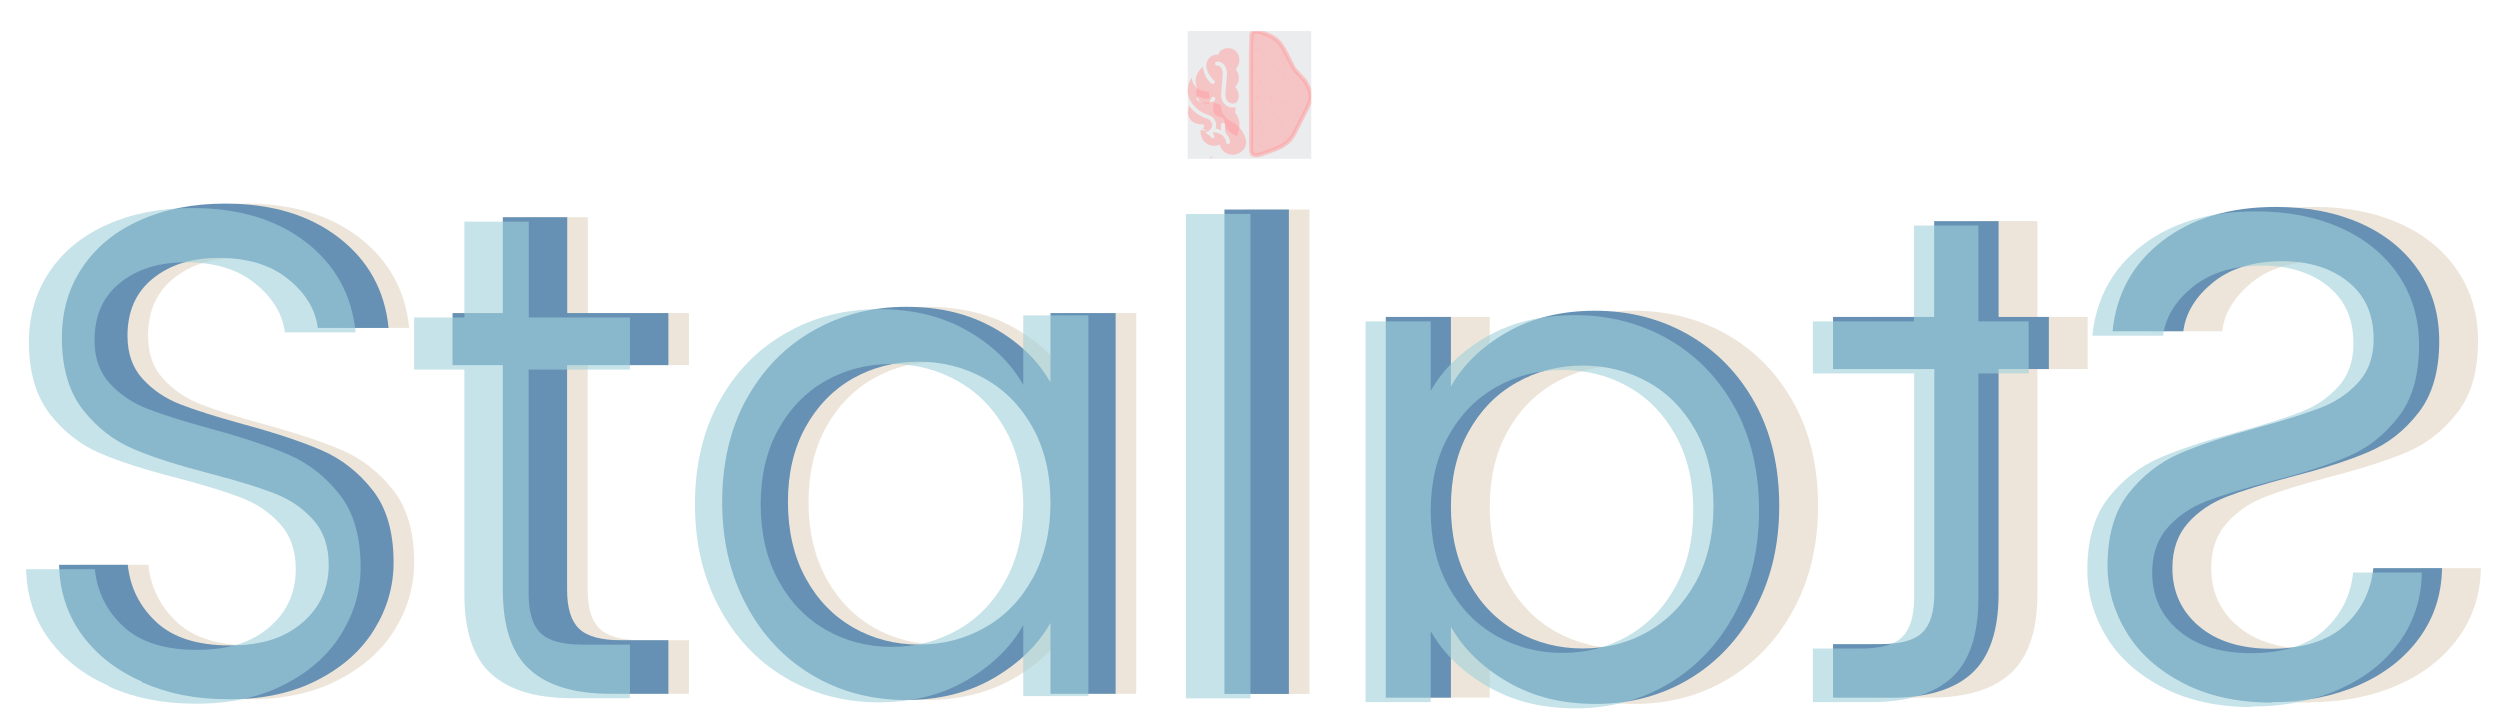 <svg width="222" height="64" viewBox="0 0 222 64" fill="none" xmlns="http://www.w3.org/2000/svg">
<g filter="url(#filter0_dd_175_142)">
<g clip-path="url(#clip0_175_142)">
<rect width="10.973" height="11.343" transform="translate(105.465 2.024)" fill="#EAECED"/>
<g opacity="0.5" filter="url(#filter1_d_175_142)">
<path d="M107.368 7.027C107.433 6.695 107.579 6.492 107.587 6.475C107.644 6.39 107.757 6.373 107.839 6.432C107.92 6.492 107.936 6.602 107.879 6.687C107.79 6.823 107.668 7.197 107.725 7.52C107.782 7.843 107.879 8.106 108.391 8.208C108.716 8.268 108.748 8.531 108.772 8.726C108.797 8.939 108.829 9.202 109.146 9.491C109.268 9.602 109.43 9.687 109.592 9.78C109.674 9.823 109.763 9.874 109.844 9.925C109.974 9.636 110.08 9.151 110.072 8.862C110.063 8.497 109.942 8.157 109.722 7.868L109.674 7.809L109.69 7.732C109.714 7.596 109.73 7.46 109.722 7.324C109.657 7.35 109.576 7.358 109.487 7.358C109.138 7.358 108.87 7.214 108.683 6.984C108.366 6.594 108.439 6.152 108.456 5.922C108.472 5.693 108.488 5.514 108.513 5.251C108.553 4.851 108.602 4.35 108.569 4.172C108.448 3.628 108.18 3.636 108.082 3.636C107.985 3.636 107.895 3.56 107.895 3.466C107.895 3.364 107.969 3.288 108.074 3.279C108.326 3.271 108.772 3.364 108.935 4.095C108.983 4.325 108.935 4.818 108.886 5.285C108.862 5.54 108.837 5.727 108.829 5.939C108.821 6.152 108.789 6.534 108.983 6.763C109.105 6.908 109.276 6.984 109.519 7.001C109.609 7.01 109.804 6.916 109.909 6.729C109.974 6.585 109.998 6.432 109.998 6.271C109.99 6.041 109.909 5.82 109.763 5.633L109.674 5.523L109.763 5.412C109.933 5.208 110.023 4.945 110.015 4.682C110.007 4.461 109.933 4.248 109.804 4.07L109.722 3.959L109.812 3.849C109.974 3.645 110.063 3.39 110.055 3.135C110.039 2.498 109.617 2.064 109.032 2.081C108.626 2.098 108.326 2.268 108.163 2.676C107.757 2.566 107.278 2.931 107.173 3.305C107.059 3.687 107.132 4.146 107.587 4.716C107.652 4.801 107.725 4.877 107.806 4.945C107.879 5.013 107.887 5.123 107.822 5.2C107.79 5.242 107.741 5.259 107.692 5.259C107.644 5.259 107.603 5.242 107.563 5.217C107.473 5.14 107.384 5.047 107.303 4.945C106.97 4.529 106.856 4.07 106.816 3.755C106.117 4.257 106.028 5.166 106.345 5.676C105.939 6.288 106.572 7.069 107.368 7.027Z" fill="#FF9D9F"/>
</g>
<path opacity="0.5" d="M109.422 10.086C109.235 10.001 109.056 9.891 108.902 9.746C108.496 9.372 108.447 9.007 108.423 8.769C108.399 8.573 108.39 8.573 108.334 8.556C108.033 8.497 107.83 8.403 107.692 8.268C107.514 8.352 107.343 8.386 107.181 8.386C106.71 8.403 106.352 8.174 106.328 8.157C106.247 8.106 106.223 7.987 106.279 7.911C106.336 7.834 106.45 7.809 106.531 7.86C106.547 7.868 106.994 8.149 107.473 7.97C107.424 7.868 107.335 7.647 107.343 7.392C106.572 7.418 105.865 6.942 105.833 6.143C104.842 7.673 106.02 9.1 107.376 9.508C107.741 9.619 108.001 10.001 108.001 10.392C108.001 10.46 107.993 10.562 107.952 10.681C108.098 10.706 108.269 10.757 108.431 10.842C108.39 10.57 108.423 10.341 108.423 10.324C108.439 10.222 108.529 10.154 108.634 10.171C108.732 10.188 108.805 10.273 108.788 10.375C108.788 10.383 108.707 10.953 108.943 11.216C109.073 11.361 109.194 11.599 109.235 11.854C109.251 11.956 109.178 12.04 109.081 12.057H109.064C108.975 12.057 108.894 11.998 108.878 11.905C108.772 11.14 108.017 11.029 107.749 11.004C107.627 11.131 108.009 11.454 107.757 11.539C107.741 11.548 107.717 11.548 107.7 11.548C107.619 11.548 107.546 11.505 107.522 11.429C107.489 11.335 106.978 11.029 107.075 11.004C107.44 10.876 107.635 10.655 107.635 10.383C107.635 10.146 107.465 9.899 107.254 9.831C106.499 9.585 105.946 9.194 105.605 8.65C105.167 9.857 106.117 10.375 106.734 10.298C106.832 10.29 106.929 10.358 106.937 10.451C106.945 10.553 106.88 10.638 106.775 10.655C106.726 10.664 107.238 10.868 107.189 10.868C106.978 10.876 106.791 10.842 106.629 10.783C106.482 11.446 107.14 12.559 108.326 12.108C108.472 12.984 109.706 13.383 110.42 12.559C111.119 11.752 110.071 10.375 109.422 10.086Z" fill="#FF9D9F"/>
<path opacity="0.5" d="M116.396 7.819C116.413 8.186 116.12 8.779 115.909 9.199C115.601 9.81 115.251 10.491 114.951 11.076C114.423 12.142 113.514 12.43 112.434 12.814C112.02 12.953 111.378 13.224 111.184 12.91C111.094 12.735 111.102 12.552 111.094 12.316C111.127 10.063 111.021 4.684 111.135 2.335C111.224 1.986 111.565 2.056 111.866 2.117C112.369 2.239 112.913 2.448 113.335 2.781C113.985 3.305 114.383 4.422 114.821 5.208C115.04 5.645 115.82 6.274 116.031 6.701C116.258 7.165 116.396 7.488 116.396 7.819Z" fill="#FF9D9F" stroke="#FF9D9F" stroke-width="0.366" stroke-miterlimit="10"/>
<g opacity="0.5">
<path d="M107.562 13.294C107.546 13.303 107.513 13.347 107.497 13.312L107.562 13.294Z" fill="#FF9D9F"/>
<path d="M107.562 13.294C107.546 13.303 107.513 13.347 107.497 13.312" stroke="#FF9D9F" stroke-width="0.366" stroke-miterlimit="10"/>
</g>
<path opacity="0.1" d="M114.147 5.926V5.923H114.139L114.05 4.303C114.09 4.295 114.123 4.259 114.131 4.215C114.139 4.162 114.115 4.109 114.066 4.091L114.123 3.737C114.115 3.728 114.107 3.71 114.099 3.693L114.034 4.082C114.017 4.082 114.001 4.082 113.985 4.09L113.189 2.771L113.295 2.7C113.287 2.692 113.278 2.692 113.27 2.682L113.173 2.744L113.051 2.532C113.035 2.523 113.01 2.505 112.994 2.496L113.149 2.753L111.809 3.629C111.809 3.629 111.809 3.62 111.801 3.62L112.678 2.345C112.669 2.336 112.653 2.336 112.645 2.327L111.784 3.593C111.776 3.585 111.768 3.585 111.752 3.585H111.719L111.533 2.805L112.531 2.283C112.515 2.274 112.507 2.274 112.491 2.265L111.516 2.77L111.419 2.372C111.452 2.363 111.484 2.328 111.492 2.293V2.284L112.337 2.187C112.328 2.178 112.312 2.169 112.296 2.16L111.484 2.258C111.476 2.214 111.443 2.179 111.403 2.17C111.346 2.161 111.297 2.196 111.289 2.258C111.281 2.294 111.289 2.32 111.305 2.346L111.062 2.647V2.701L111.33 2.374C111.338 2.382 111.354 2.392 111.37 2.392H111.387L111.484 2.799L111.054 3.021V3.057L111.492 2.827L111.679 3.597C111.655 3.606 111.638 3.624 111.63 3.651L111.037 3.448V3.483L111.614 3.678C111.606 3.74 111.638 3.794 111.695 3.802H111.703L111.752 5.112L111.793 6.326H111.784L111.029 4.439V4.528L111.76 6.344C111.736 6.362 111.711 6.388 111.711 6.423C111.703 6.485 111.736 6.538 111.784 6.547L111.598 7.76C111.549 7.76 111.508 7.796 111.5 7.849C111.492 7.911 111.525 7.964 111.581 7.973L111.849 10.036C111.817 10.044 111.784 10.08 111.776 10.124C111.768 10.16 111.784 10.195 111.801 10.222L111.037 11.267C111.037 11.285 111.046 11.294 111.046 11.311L111.825 10.241C111.833 10.249 111.841 10.249 111.857 10.259H111.898L112.134 10.896L111.037 11.463V11.507L112.142 10.94L112.743 12.587C112.734 12.595 112.718 12.605 112.71 12.623L111.046 11.711V11.746L112.702 12.65V12.668C112.695 12.692 112.701 12.716 112.715 12.74C112.777 12.712 112.839 12.692 112.907 12.685C112.905 12.651 112.889 12.618 112.856 12.597L113.749 10.197H113.757C113.814 10.206 113.863 10.171 113.871 10.109C113.879 10.047 113.847 9.993 113.79 9.985H113.741L112.986 8.169C113.01 8.151 113.027 8.125 113.035 8.099C113.043 8.054 113.027 8.019 113.002 7.992L114.004 6.253L112.994 7.98C112.986 7.98 112.978 7.971 112.978 7.971C112.954 7.963 112.929 7.971 112.913 7.98L112.458 7.324L114.074 6.111L114.082 6.119L114.075 6.132C114.083 6.132 114.09 6.141 114.099 6.141C114.155 6.149 114.204 6.114 114.212 6.052C114.245 6.008 114.212 5.946 114.147 5.928V5.926ZM113.173 2.807L113.969 4.127C113.96 4.135 113.944 4.153 113.944 4.171L111.841 3.728C111.841 3.71 111.841 3.693 111.833 3.684L113.173 2.808V2.807ZM111.833 3.755L113.936 4.197C113.936 4.224 113.944 4.241 113.952 4.268L113.165 5.073L111.825 3.781C111.825 3.772 111.825 3.763 111.833 3.755ZM111.752 3.825C111.768 3.825 111.784 3.817 111.801 3.799L113.14 5.091L111.89 6.367C111.874 6.358 111.857 6.34 111.841 6.34L111.752 3.826V3.825ZM111.833 6.561C111.849 6.561 111.866 6.553 111.882 6.543L112.41 7.305L111.711 7.837C111.703 7.81 111.679 7.793 111.646 7.783L111.833 6.561ZM111.914 10.05H111.898L111.793 9.262L111.63 7.996H111.646L112.54 8.872L111.939 10.058C111.931 10.058 111.922 10.058 111.914 10.05V10.05ZM113.709 10.023C113.701 10.032 113.701 10.05 113.693 10.067V10.076L111.996 10.146C111.987 10.12 111.979 10.093 111.955 10.076L112.556 8.89L113.709 10.023ZM111.947 10.254C111.971 10.236 111.987 10.209 111.996 10.183V10.175L113.465 10.112L113.684 10.104V10.112L112.174 10.892L111.947 10.254V10.254ZM112.84 12.573C112.824 12.565 112.807 12.565 112.791 12.573L112.19 10.917L113.701 10.138C113.709 10.156 113.717 10.164 113.733 10.174L112.84 12.573ZM112.921 8.172C112.929 8.172 112.929 8.181 112.937 8.181H112.978L113.733 9.987L113.725 9.996L112.572 8.863L112.921 8.172ZM112.548 8.836L111.671 7.978C111.679 7.969 111.687 7.969 111.687 7.96L112.337 8.031L112.848 8.084C112.848 8.12 112.864 8.146 112.889 8.163L112.548 8.836ZM112.872 8.002C112.872 8.011 112.864 8.029 112.856 8.047V8.048L112.337 7.995L111.703 7.933C111.703 7.927 111.706 7.921 111.711 7.915V7.879L112.418 7.347L112.872 8.002ZM112.426 7.296L111.898 6.526C111.906 6.508 111.914 6.49 111.922 6.472V6.454L114.034 6.065C114.034 6.071 114.036 6.077 114.042 6.083L112.426 7.296ZM114.034 6.012V6.039L111.922 6.428C111.922 6.419 111.914 6.41 111.914 6.402L113.165 5.118L114.05 5.977C114.042 5.985 114.034 6.003 114.034 6.012ZM114.066 5.95L113.181 5.091L113.969 4.286C113.977 4.294 113.993 4.303 114.009 4.303H114.017L114.107 5.923C114.099 5.932 114.082 5.941 114.066 5.949V5.95Z" fill="#FF9D9F"/>
<g opacity="0.1">
<path opacity="0.5" d="M114.152 8.36L116.069 7.584L116.394 8.208C116.4 8.198 116.406 8.189 116.413 8.178L116.093 7.574L116.347 7.337C116.347 7.328 116.339 7.317 116.339 7.297L116.068 7.504L115.748 6.895C115.765 6.874 115.781 6.854 115.789 6.823V6.802L116.117 6.76L116.093 6.729L115.782 6.77C115.774 6.729 115.741 6.688 115.7 6.678C115.642 6.667 115.593 6.709 115.585 6.781L113.807 6.709C113.799 6.658 113.766 6.616 113.725 6.605C113.667 6.595 113.619 6.637 113.61 6.709C113.602 6.751 113.61 6.781 113.627 6.813L112.914 7.826C112.906 7.815 112.889 7.815 112.881 7.804C112.824 7.794 112.775 7.836 112.767 7.908C112.759 7.98 112.791 8.043 112.849 8.053H112.898L114.086 11.474C114.062 11.495 114.037 11.525 114.037 11.566C114.029 11.639 114.061 11.701 114.111 11.711L114.055 12.13C114.067 12.125 114.079 12.12 114.091 12.114L114.144 11.72C114.16 11.72 114.176 11.71 114.193 11.699L114.341 11.947C114.349 11.937 114.349 11.926 114.357 11.915L114.218 11.678L114.242 11.616V11.595L114.614 11.678C114.621 11.667 114.629 11.655 114.637 11.645L114.242 11.564C114.242 11.553 114.234 11.543 114.234 11.532L114.902 11.27C114.906 11.246 114.913 11.222 114.92 11.2L114.218 11.502C114.202 11.492 114.185 11.47 114.168 11.47L114.078 8.524C114.094 8.524 114.111 8.514 114.128 8.493L115.629 9.834C115.636 9.825 115.643 9.817 115.651 9.808L114.145 8.471C114.145 8.461 114.153 8.45 114.153 8.44L116.059 8.996C116.064 8.985 116.069 8.975 116.074 8.964L114.161 8.409C114.161 8.387 114.161 8.367 114.153 8.358L114.152 8.36ZM113.816 6.763V6.751L115.594 6.823V6.844L113.841 7.32L113.743 6.855C113.775 6.845 113.809 6.804 113.817 6.763H113.816ZM114.004 8.269C113.98 8.279 113.964 8.301 113.956 8.331L112.972 7.939C112.972 7.917 112.972 7.897 112.964 7.888L113.825 7.371L114.005 8.269H114.004ZM113.652 6.833C113.66 6.842 113.676 6.854 113.692 6.854H113.709L113.807 7.329L112.938 7.846C112.938 7.846 112.938 7.836 112.93 7.836L113.651 6.833H113.652ZM114.119 11.453H114.111L112.923 8.032C112.939 8.022 112.955 8.001 112.963 7.97L113.947 8.363C113.939 8.435 113.971 8.498 114.029 8.507H114.037L114.077 10.037L114.118 11.453H114.119ZM114.094 8.279C114.086 8.269 114.078 8.269 114.062 8.269H114.029L113.841 7.36L115.603 6.884L115.611 6.894L114.095 8.279H114.094ZM114.127 8.311L115.643 6.926C115.651 6.936 115.659 6.936 115.675 6.936C115.692 6.946 115.716 6.936 115.733 6.926L116.053 7.535L114.128 8.311H114.127Z" fill="#FF9D9F"/>
</g>
</g>
<g opacity="0.6">
<path d="M14.459 59.809C12.181 58.806 10.387 57.405 9.091 55.618C7.795 53.831 7.128 51.761 7.075 49.422H13.176C13.385 51.44 14.236 53.137 15.715 54.513C17.195 55.888 19.368 56.582 22.221 56.582C25.075 56.582 27.091 55.914 28.662 54.577C30.233 53.24 31.019 51.517 31.019 49.422C31.019 47.776 30.56 46.439 29.631 45.411C28.701 44.382 27.563 43.598 26.175 43.071C24.787 42.531 22.928 41.966 20.585 41.349C17.692 40.603 15.375 39.87 13.647 39.124C11.906 38.379 10.427 37.222 9.183 35.641C7.952 34.059 7.324 31.925 7.324 29.252C7.324 26.912 7.926 24.829 9.144 23.017C10.361 21.204 12.063 19.803 14.262 18.826C16.461 17.836 18.988 17.347 21.829 17.347C25.939 17.347 29.291 18.35 31.909 20.368C34.527 22.387 36.006 25.061 36.334 28.39H30.05C29.84 26.745 28.963 25.292 27.405 24.045C25.861 22.785 23.805 22.168 21.253 22.168C18.87 22.168 16.92 22.772 15.414 23.994C13.909 25.202 13.149 26.899 13.149 29.084C13.149 30.653 13.595 31.925 14.498 32.915C15.401 33.905 16.514 34.651 17.823 35.165C19.145 35.679 20.991 36.271 23.387 36.926C26.28 37.71 28.597 38.482 30.364 39.24C32.118 39.999 33.637 41.169 34.894 42.763C36.15 44.344 36.779 46.491 36.779 49.216C36.779 51.312 36.216 53.291 35.077 55.142C33.951 56.994 32.275 58.498 30.05 59.642C27.824 60.799 25.206 61.364 22.195 61.364C19.184 61.364 16.723 60.863 14.432 59.847L14.459 59.809Z" fill="#E1D4C1"/>
<path d="M52.187 31.694V51.62C52.187 53.266 52.54 54.422 53.26 55.104C53.967 55.785 55.211 56.119 56.965 56.119H61.18V60.876H56.023C52.841 60.876 50.446 60.156 48.862 58.716C47.265 57.276 46.479 54.911 46.479 51.62V31.694H42.015V27.066H46.479V18.556H52.2V27.066H61.18V31.694H52.2H52.187Z" fill="#E1D4C1"/>
<path d="M68.092 34.754C69.519 32.144 71.469 30.113 73.97 28.673C76.47 27.233 79.232 26.513 82.296 26.513C85.359 26.513 87.925 27.156 90.15 28.429C92.376 29.701 94.025 31.308 95.112 33.237V27.066H100.898V60.876H95.112V54.577C93.986 56.556 92.297 58.189 90.058 59.487C87.82 60.786 85.215 61.429 82.23 61.429C79.245 61.429 76.405 60.683 73.93 59.205C71.456 57.726 69.506 55.644 68.092 52.97C66.665 50.296 65.958 47.249 65.958 43.842C65.958 40.436 66.665 37.35 68.092 34.741V34.754ZM93.541 37.248C92.493 35.358 91.08 33.905 89.299 32.903C87.519 31.9 85.555 31.386 83.421 31.386C81.287 31.386 79.337 31.874 77.583 32.864C75.829 33.854 74.415 35.294 73.368 37.183C72.32 39.073 71.797 41.297 71.797 43.842C71.797 46.388 72.32 48.689 73.368 50.604C74.415 52.52 75.816 53.972 77.583 54.988C79.337 55.991 81.287 56.505 83.421 56.505C85.555 56.505 87.519 56.004 89.299 54.988C91.08 53.985 92.493 52.52 93.541 50.604C94.588 48.689 95.112 46.465 95.112 43.907C95.112 41.349 94.588 39.137 93.541 37.248Z" fill="#E1D4C1"/>
<path d="M116.28 17.875V60.889H110.56V17.875H116.28Z" fill="#E1D4C1"/>
<path d="M205.181 61.66C202.171 61.66 199.552 61.082 197.327 59.938C195.101 58.781 193.426 57.289 192.3 55.438C191.174 53.587 190.598 51.607 190.598 49.512C190.598 46.799 191.227 44.653 192.483 43.058C193.74 41.477 195.245 40.307 197.013 39.536C198.767 38.778 201.097 38.006 203.99 37.222C206.373 36.566 208.232 35.975 209.554 35.461C210.876 34.947 211.989 34.201 212.879 33.211C213.782 32.221 214.227 30.949 214.227 29.38C214.227 27.195 213.468 25.498 211.963 24.29C210.457 23.081 208.507 22.464 206.124 22.464C203.571 22.464 201.516 23.094 199.971 24.341C198.427 25.601 197.536 27.041 197.327 28.686H191.043C191.384 25.357 192.85 22.683 195.468 20.664C198.086 18.646 201.451 17.643 205.548 17.643C208.402 17.643 210.915 18.132 213.115 19.122C215.314 20.111 217.016 21.513 218.233 23.312C219.451 25.125 220.053 27.195 220.053 29.547C220.053 32.221 219.438 34.355 218.194 35.937C216.963 37.518 215.471 38.688 213.73 39.42C211.989 40.166 209.672 40.899 206.792 41.644C204.448 42.261 202.576 42.84 201.202 43.367C199.814 43.907 198.662 44.678 197.746 45.707C196.829 46.735 196.358 48.072 196.358 49.718C196.358 51.813 197.144 53.536 198.715 54.873C200.285 56.209 202.432 56.878 205.155 56.878C207.878 56.878 210.169 56.184 211.662 54.808C213.154 53.433 213.992 51.736 214.201 49.718H220.302C220.262 52.057 219.595 54.127 218.286 55.914C216.99 57.701 215.196 59.102 212.918 60.105C210.64 61.107 208.048 61.622 205.155 61.622L205.181 61.66Z" fill="#E1D4C1"/>
<path d="M166.223 32.041V27.413H175.203V18.903H180.924V27.413H185.388V32.041H180.924V51.967C180.924 55.258 180.125 57.623 178.541 59.063C176.957 60.503 174.562 61.223 171.381 61.223H166.223V56.467H170.438C172.192 56.467 173.436 56.132 174.143 55.451C174.85 54.77 175.216 53.613 175.216 51.967V32.041H166.236H166.223Z" fill="#E1D4C1"/>
<path d="M161.444 44.19C161.444 47.609 160.737 50.643 159.31 53.317C157.883 55.991 155.933 58.074 153.472 59.552C150.998 61.03 148.235 61.776 145.172 61.776C142.109 61.776 139.595 61.133 137.344 59.835C135.092 58.536 133.416 56.904 132.291 54.924V61.223H126.504V27.413H132.291V33.584C133.377 31.656 135.04 30.049 137.252 28.776C139.478 27.503 142.096 26.86 145.107 26.86C148.118 26.86 150.945 27.58 153.433 29.02C155.92 30.46 157.883 32.491 159.31 35.101C160.737 37.711 161.444 40.744 161.444 44.203V44.19ZM132.291 44.254C132.291 46.799 132.814 49.036 133.862 50.952C134.909 52.867 136.323 54.32 138.103 55.335C139.883 56.338 141.847 56.852 143.981 56.852C146.115 56.852 148.065 56.351 149.819 55.335C151.574 54.333 152.987 52.867 154.035 50.952C155.082 49.036 155.606 46.786 155.606 44.19C155.606 41.593 155.082 39.42 154.035 37.531C152.987 35.641 151.587 34.201 149.819 33.211C148.065 32.221 146.115 31.733 143.981 31.733C141.847 31.733 139.883 32.234 138.103 33.25C136.323 34.252 134.909 35.705 133.862 37.595C132.814 39.484 132.291 41.709 132.291 44.254Z" fill="#E1D4C1"/>
</g>
<path d="M12.63 59.809C10.352 58.806 8.559 57.405 7.263 55.618C5.967 53.831 5.299 51.761 5.247 49.422H11.347C11.556 51.44 12.407 53.137 13.887 54.513C15.366 55.888 17.539 56.582 20.393 56.582C23.247 56.582 25.263 55.914 26.834 54.577C28.404 53.24 29.19 51.517 29.19 49.422C29.19 47.776 28.732 46.439 27.802 45.411C26.873 44.382 25.734 43.598 24.346 43.071C22.959 42.531 21.1 41.966 18.756 41.349C15.863 40.603 13.546 39.87 11.818 39.124C10.077 38.379 8.598 37.222 7.354 35.641C6.124 34.059 5.495 31.925 5.495 29.252C5.495 26.912 6.098 24.829 7.315 23.017C8.532 21.204 10.234 19.803 12.434 18.826C14.633 17.836 17.159 17.347 20 17.347C24.111 17.347 27.462 18.35 30.08 20.368C32.698 22.387 34.178 25.061 34.505 28.39H28.221C28.012 26.745 27.135 25.292 25.577 24.045C24.032 22.785 21.977 22.168 19.424 22.168C17.042 22.168 15.091 22.772 13.585 23.994C12.08 25.202 11.321 26.899 11.321 29.084C11.321 30.653 11.766 31.925 12.669 32.915C13.572 33.905 14.685 34.651 15.994 35.165C17.317 35.679 19.162 36.271 21.558 36.926C24.451 37.71 26.768 38.482 28.535 39.24C30.29 39.999 31.808 41.169 33.065 42.763C34.322 44.344 34.95 46.491 34.95 49.216C34.95 51.312 34.387 53.291 33.248 55.142C32.122 56.994 30.447 58.498 28.221 59.642C25.996 60.799 23.378 61.364 20.367 61.364C17.356 61.364 14.895 60.863 12.604 59.847L12.63 59.809Z" fill="#6691B4"/>
<path d="M50.358 31.694V51.62C50.358 53.266 50.712 54.422 51.432 55.104C52.139 55.785 53.382 56.119 55.136 56.119H59.352V60.876H54.194C51.013 60.876 48.617 60.156 47.033 58.716C45.436 57.276 44.651 54.911 44.651 51.62V31.694H40.187V27.066H44.651V18.556H50.371V27.066H59.352V31.694H50.371H50.358Z" fill="#6691B4"/>
<path d="M66.263 34.754C67.69 32.144 69.641 30.113 72.141 28.673C74.641 27.233 77.404 26.513 80.467 26.513C83.53 26.513 86.096 27.156 88.322 28.429C90.547 29.701 92.197 31.308 93.283 33.237V27.066H99.069V60.876H93.283V54.577C92.157 56.556 90.469 58.189 88.23 59.487C85.991 60.786 83.386 61.429 80.401 61.429C77.417 61.429 74.576 60.683 72.102 59.205C69.628 57.726 67.677 55.644 66.263 52.97C64.836 50.296 64.129 47.249 64.129 43.842C64.129 40.436 64.836 37.35 66.263 34.741V34.754ZM91.712 37.248C90.665 35.358 89.251 33.905 87.471 32.903C85.69 31.9 83.727 31.386 81.593 31.386C79.459 31.386 77.508 31.874 75.754 32.864C74 33.854 72.586 35.294 71.539 37.183C70.492 39.073 69.968 41.297 69.968 43.842C69.968 46.388 70.492 48.689 71.539 50.604C72.586 52.52 73.987 53.972 75.754 54.988C77.508 55.991 79.459 56.505 81.593 56.505C83.727 56.505 85.69 56.004 87.471 54.988C89.251 53.985 90.665 52.52 91.712 50.604C92.759 48.689 93.283 46.465 93.283 43.907C93.283 41.349 92.759 39.137 91.712 37.248Z" fill="#6691B4"/>
<path d="M114.452 17.875V60.889H108.731V17.875H114.452Z" fill="#6691B4"/>
<path d="M201.733 61.66C198.722 61.66 196.104 61.082 193.878 59.938C191.653 58.781 189.977 57.289 188.851 55.438C187.725 53.587 187.149 51.607 187.149 49.512C187.149 46.799 187.778 44.653 189.035 43.058C190.291 41.477 191.797 40.307 193.564 39.536C195.318 38.778 197.648 38.006 200.541 37.222C202.924 36.566 204.783 35.975 206.105 35.461C207.427 34.947 208.54 34.201 209.43 33.211C210.334 32.221 210.779 30.949 210.779 29.38C210.779 27.195 210.019 25.498 208.514 24.289C207.008 23.081 205.058 22.464 202.675 22.464C200.123 22.464 198.067 23.094 196.523 24.341C194.978 25.601 194.088 27.041 193.878 28.686H187.595C187.935 25.356 189.401 22.683 192.019 20.664C194.637 18.646 198.002 17.643 202.099 17.643C204.953 17.643 207.467 18.132 209.666 19.122C211.865 20.111 213.567 21.513 214.785 23.312C216.002 25.125 216.604 27.195 216.604 29.547C216.604 32.221 215.989 34.355 214.745 35.937C213.515 37.518 212.022 38.688 210.281 39.42C208.54 40.166 206.223 40.899 203.343 41.644C201 42.261 199.128 42.84 197.753 43.367C196.365 43.907 195.213 44.678 194.297 45.707C193.381 46.735 192.909 48.072 192.909 49.718C192.909 51.813 193.695 53.536 195.266 54.873C196.837 56.209 198.984 56.878 201.707 56.878C204.43 56.878 206.72 56.184 208.213 54.808C209.705 53.433 210.543 51.736 210.752 49.718H216.853C216.814 52.057 216.146 54.127 214.837 55.914C213.541 57.701 211.747 59.102 209.47 60.105C207.192 61.107 204.6 61.622 201.707 61.622L201.733 61.66Z" fill="#6691B4"/>
<path d="M162.774 32.041V27.413H171.754V18.903H177.475V27.413H181.939V32.041H177.475V51.967C177.475 55.258 176.677 57.623 175.093 59.063C173.509 60.503 171.113 61.223 167.932 61.223H162.774V56.467H166.989C168.743 56.467 169.987 56.132 170.694 55.451C171.401 54.77 171.767 53.613 171.767 51.967V32.041H162.787H162.774Z" fill="#6691B4"/>
<path d="M157.996 44.19C157.996 47.609 157.289 50.643 155.862 53.317C154.435 55.991 152.485 58.073 150.024 59.552C147.549 61.03 144.787 61.776 141.724 61.776C138.661 61.776 136.147 61.133 133.895 59.835C131.644 58.536 129.968 56.904 128.842 54.924V61.223H123.056V27.413H128.842V33.584C129.929 31.655 131.591 30.049 133.804 28.776C136.029 27.503 138.648 26.86 141.658 26.86C144.669 26.86 147.497 27.58 149.984 29.02C152.472 30.46 154.435 32.491 155.862 35.101C157.289 37.71 157.996 40.744 157.996 44.202V44.19ZM128.842 44.254C128.842 46.799 129.366 49.036 130.413 50.952C131.461 52.867 132.874 54.32 134.655 55.335C136.435 56.338 138.399 56.852 140.533 56.852C142.666 56.852 144.617 56.351 146.371 55.335C148.125 54.333 149.539 52.867 150.587 50.952C151.634 49.036 152.157 46.786 152.157 44.19C152.157 41.593 151.634 39.42 150.587 37.53C149.539 35.641 148.138 34.201 146.371 33.211C144.617 32.221 142.666 31.733 140.533 31.733C138.399 31.733 136.435 32.234 134.655 33.25C132.874 34.252 131.461 35.705 130.413 37.595C129.366 39.484 128.842 41.708 128.842 44.254Z" fill="#6691B4"/>
<g opacity="0.6">
<path d="M9.704 60.202C7.426 59.199 5.632 57.798 4.336 56.011C3.04 54.224 2.373 52.154 2.32 49.815H8.421C8.63 51.833 9.481 53.53 10.96 54.905C12.44 56.281 14.613 56.975 17.467 56.975C20.32 56.975 22.336 56.307 23.907 54.97C25.478 53.633 26.264 51.91 26.264 49.815C26.264 48.169 25.805 46.832 24.876 45.804C23.947 44.775 22.808 43.991 21.42 43.464C20.032 42.924 18.174 42.358 15.83 41.741C12.937 40.996 10.62 40.263 8.892 39.517C7.151 38.772 5.672 37.615 4.428 36.034C3.197 34.452 2.569 32.318 2.569 29.644C2.569 27.305 3.171 25.222 4.389 23.41C5.606 21.597 7.308 20.196 9.507 19.219C11.707 18.229 14.233 17.74 17.074 17.74C21.184 17.74 24.536 18.743 27.154 20.761C29.772 22.78 31.251 25.454 31.579 28.783H25.295C25.085 27.138 24.208 25.685 22.651 24.438C21.106 23.178 19.051 22.561 16.498 22.561C14.115 22.561 12.165 23.165 10.659 24.387C9.154 25.595 8.395 27.292 8.395 29.477C8.395 31.046 8.84 32.318 9.743 33.308C10.646 34.298 11.759 35.044 13.068 35.558C14.39 36.072 16.236 36.663 18.632 37.319C21.525 38.103 23.842 38.875 25.609 39.633C27.363 40.392 28.882 41.561 30.139 43.156C31.395 44.737 32.024 46.884 32.024 49.609C32.024 51.704 31.461 53.684 30.322 55.535C29.196 57.386 27.52 58.891 25.295 60.035C23.07 61.192 20.451 61.757 17.44 61.757C14.43 61.757 11.968 61.256 9.677 60.24L9.704 60.202Z" fill="#A0D0DA"/>
<path d="M46.945 32.087V52.013C46.945 53.658 47.299 54.815 48.019 55.497C48.725 56.178 49.969 56.512 51.723 56.512H55.939V61.269H50.781C47.6 61.269 45.204 60.549 43.62 59.109C42.023 57.669 41.237 55.304 41.237 52.013V32.087H36.773V27.459H41.237V18.949H46.958V27.459H55.939V32.087H46.958H46.945Z" fill="#A0D0DA"/>
<path d="M63.846 34.961C65.273 32.351 67.223 30.32 69.724 28.88C72.224 27.44 74.986 26.72 78.049 26.72C81.113 26.72 83.679 27.363 85.904 28.636C88.129 29.909 89.779 31.515 90.865 33.444V27.273H96.652V61.083H90.865V54.784C89.74 56.764 88.051 58.396 85.812 59.695C83.574 60.993 80.969 61.636 77.984 61.636C74.999 61.636 72.159 60.89 69.684 59.412C67.21 57.933 65.26 55.851 63.846 53.177C62.419 50.503 61.712 47.456 61.712 44.05C61.712 40.643 62.419 37.557 63.846 34.948V34.961ZM89.295 37.455C88.247 35.565 86.834 34.112 85.053 33.11C83.273 32.107 81.309 31.593 79.175 31.593C77.041 31.593 75.091 32.081 73.337 33.071C71.582 34.061 70.169 35.501 69.121 37.39C68.074 39.28 67.55 41.504 67.55 44.05C67.55 46.595 68.074 48.896 69.121 50.812C70.169 52.727 71.569 54.18 73.337 55.195C75.091 56.198 77.041 56.712 79.175 56.712C81.309 56.712 83.273 56.211 85.053 55.195C86.834 54.193 88.247 52.727 89.295 50.812C90.342 48.896 90.865 46.672 90.865 44.114C90.865 41.556 90.342 39.344 89.295 37.455Z" fill="#A0D0DA"/>
<path d="M111.039 18.267V61.282H105.318V18.267H111.039Z" fill="#A0D0DA"/>
<path d="M199.939 62.053C196.928 62.053 194.31 61.474 192.085 60.33C189.859 59.173 188.184 57.682 187.058 55.831C185.932 53.98 185.356 52 185.356 49.905C185.356 47.192 185.984 45.045 187.241 43.451C188.498 41.87 190.003 40.7 191.771 39.929C193.525 39.17 195.855 38.399 198.748 37.615C201.131 36.959 202.989 36.368 204.312 35.854C205.634 35.339 206.747 34.594 207.637 33.604C208.54 32.614 208.985 31.341 208.985 29.773C208.985 27.587 208.226 25.891 206.72 24.682C205.215 23.474 203.264 22.857 200.882 22.857C198.329 22.857 196.274 23.487 194.729 24.734C193.184 25.994 192.294 27.433 192.085 29.079H185.801C186.141 25.749 187.608 23.075 190.226 21.057C192.844 19.039 196.208 18.036 200.306 18.036C203.16 18.036 205.673 18.524 207.872 19.514C210.072 20.504 211.774 21.905 212.991 23.705C214.208 25.518 214.811 27.587 214.811 29.94C214.811 32.614 214.195 34.748 212.952 36.329C211.721 37.91 210.229 39.08 208.488 39.813C206.747 40.559 204.429 41.291 201.549 42.037C199.206 42.654 197.334 43.233 195.96 43.76C194.572 44.3 193.42 45.071 192.504 46.099C191.587 47.128 191.116 48.465 191.116 50.11C191.116 52.206 191.901 53.928 193.472 55.265C195.043 56.602 197.19 57.271 199.913 57.271C202.636 57.271 204.927 56.577 206.419 55.201C207.912 53.825 208.75 52.129 208.959 50.11H215.059C215.02 52.45 214.352 54.52 213.043 56.307C211.747 58.093 209.954 59.495 207.676 60.498C205.398 61.5 202.806 62.014 199.913 62.014L199.939 62.053Z" fill="#A0D0DA"/>
<path d="M160.981 32.434V27.806H169.961V19.296H175.682V27.806H180.146V32.434H175.682V52.36C175.682 55.651 174.884 58.016 173.3 59.456C171.716 60.896 169.32 61.616 166.139 61.616H160.981V56.859H165.196C166.95 56.859 168.194 56.525 168.901 55.844C169.608 55.163 169.974 54.005 169.974 52.36V32.434H160.994H160.981Z" fill="#A0D0DA"/>
<path d="M156.202 44.582C156.202 48.002 155.496 51.036 154.069 53.71C152.642 56.384 150.691 58.466 148.23 59.945C145.756 61.423 142.994 62.169 139.93 62.169C136.867 62.169 134.354 61.526 132.102 60.227C129.85 58.929 128.175 57.296 127.049 55.317V61.616H121.263V27.806H127.049V33.977C128.135 32.048 129.798 30.441 132.01 29.169C134.236 27.896 136.854 27.253 139.865 27.253C142.876 27.253 145.704 27.973 148.191 29.413C150.678 30.853 152.642 32.884 154.069 35.494C155.496 38.103 156.202 41.137 156.202 44.595V44.582ZM127.049 44.647C127.049 47.192 127.573 49.429 128.62 51.344C129.667 53.26 131.081 54.712 132.861 55.728C134.642 56.731 136.605 57.245 138.739 57.245C140.873 57.245 142.824 56.744 144.578 55.728C146.332 54.725 147.746 53.26 148.793 51.344C149.84 49.429 150.364 47.179 150.364 44.582C150.364 41.986 149.84 39.813 148.793 37.923C147.746 36.033 146.345 34.594 144.578 33.604C142.824 32.614 140.873 32.125 138.739 32.125C136.605 32.125 134.642 32.627 132.861 33.642C131.081 34.645 129.667 36.098 128.62 37.987C127.573 39.877 127.049 42.101 127.049 44.647Z" fill="#A0D0DA"/>
</g>
</g>
<defs>
<filter id="filter0_dd_175_142" x="0.857" y="0.927" width="220.908" height="63.07" filterUnits="userSpaceOnUse" color-interpolation-filters="sRGB">
<feFlood flood-opacity="0" result="BackgroundImageFix"/>
<feColorMatrix in="SourceAlpha" type="matrix" values="0 0 0 0 0 0 0 0 0 0 0 0 0 0 0 0 0 0 127 0" result="hardAlpha"/>
<feOffset dy="0.366"/>
<feGaussianBlur stdDeviation="0.366"/>
<feColorMatrix type="matrix" values="0 0 0 0 0 0 0 0 0 0 0 0 0 0 0 0 0 0 0.3 0"/>
<feBlend mode="normal" in2="BackgroundImageFix" result="effect1_dropShadow_175_142"/>
<feColorMatrix in="SourceAlpha" type="matrix" values="0 0 0 0 0 0 0 0 0 0 0 0 0 0 0 0 0 0 127 0" result="hardAlpha"/>
<feMorphology radius="0.366" operator="dilate" in="SourceAlpha" result="effect2_dropShadow_175_142"/>
<feOffset dy="0.366"/>
<feGaussianBlur stdDeviation="0.549"/>
<feColorMatrix type="matrix" values="0 0 0 0 0 0 0 0 0 0 0 0 0 0 0 0 0 0 0.15 0"/>
<feBlend mode="normal" in2="effect1_dropShadow_175_142" result="effect2_dropShadow_175_142"/>
<feBlend mode="normal" in="SourceGraphic" in2="effect2_dropShadow_175_142" result="shape"/>
</filter>
<filter id="filter1_d_175_142" x="84.224" y="-18.402" width="47.793" height="51.735" filterUnits="userSpaceOnUse" color-interpolation-filters="sRGB">
<feFlood flood-opacity="0" result="BackgroundImageFix"/>
<feColorMatrix in="SourceAlpha" type="matrix" values="0 0 0 0 0 0 0 0 0 0 0 0 0 0 0 0 0 0 127 0" result="hardAlpha"/>
<feOffset dy="1.463"/>
<feGaussianBlur stdDeviation="10.973"/>
<feComposite in2="hardAlpha" operator="out"/>
<feColorMatrix type="matrix" values="0 0 0 0 0 0 0 0 0 0 0 0 0 0 0 0 0 0 0.25 0"/>
<feBlend mode="normal" in2="BackgroundImageFix" result="effect1_dropShadow_175_142"/>
<feBlend mode="normal" in="SourceGraphic" in2="effect1_dropShadow_175_142" result="shape"/>
</filter>
<clipPath id="clip0_175_142">
<rect width="10.973" height="11.343" fill="white" transform="translate(105.465 2.024)"/>
</clipPath>
</defs>
</svg>
